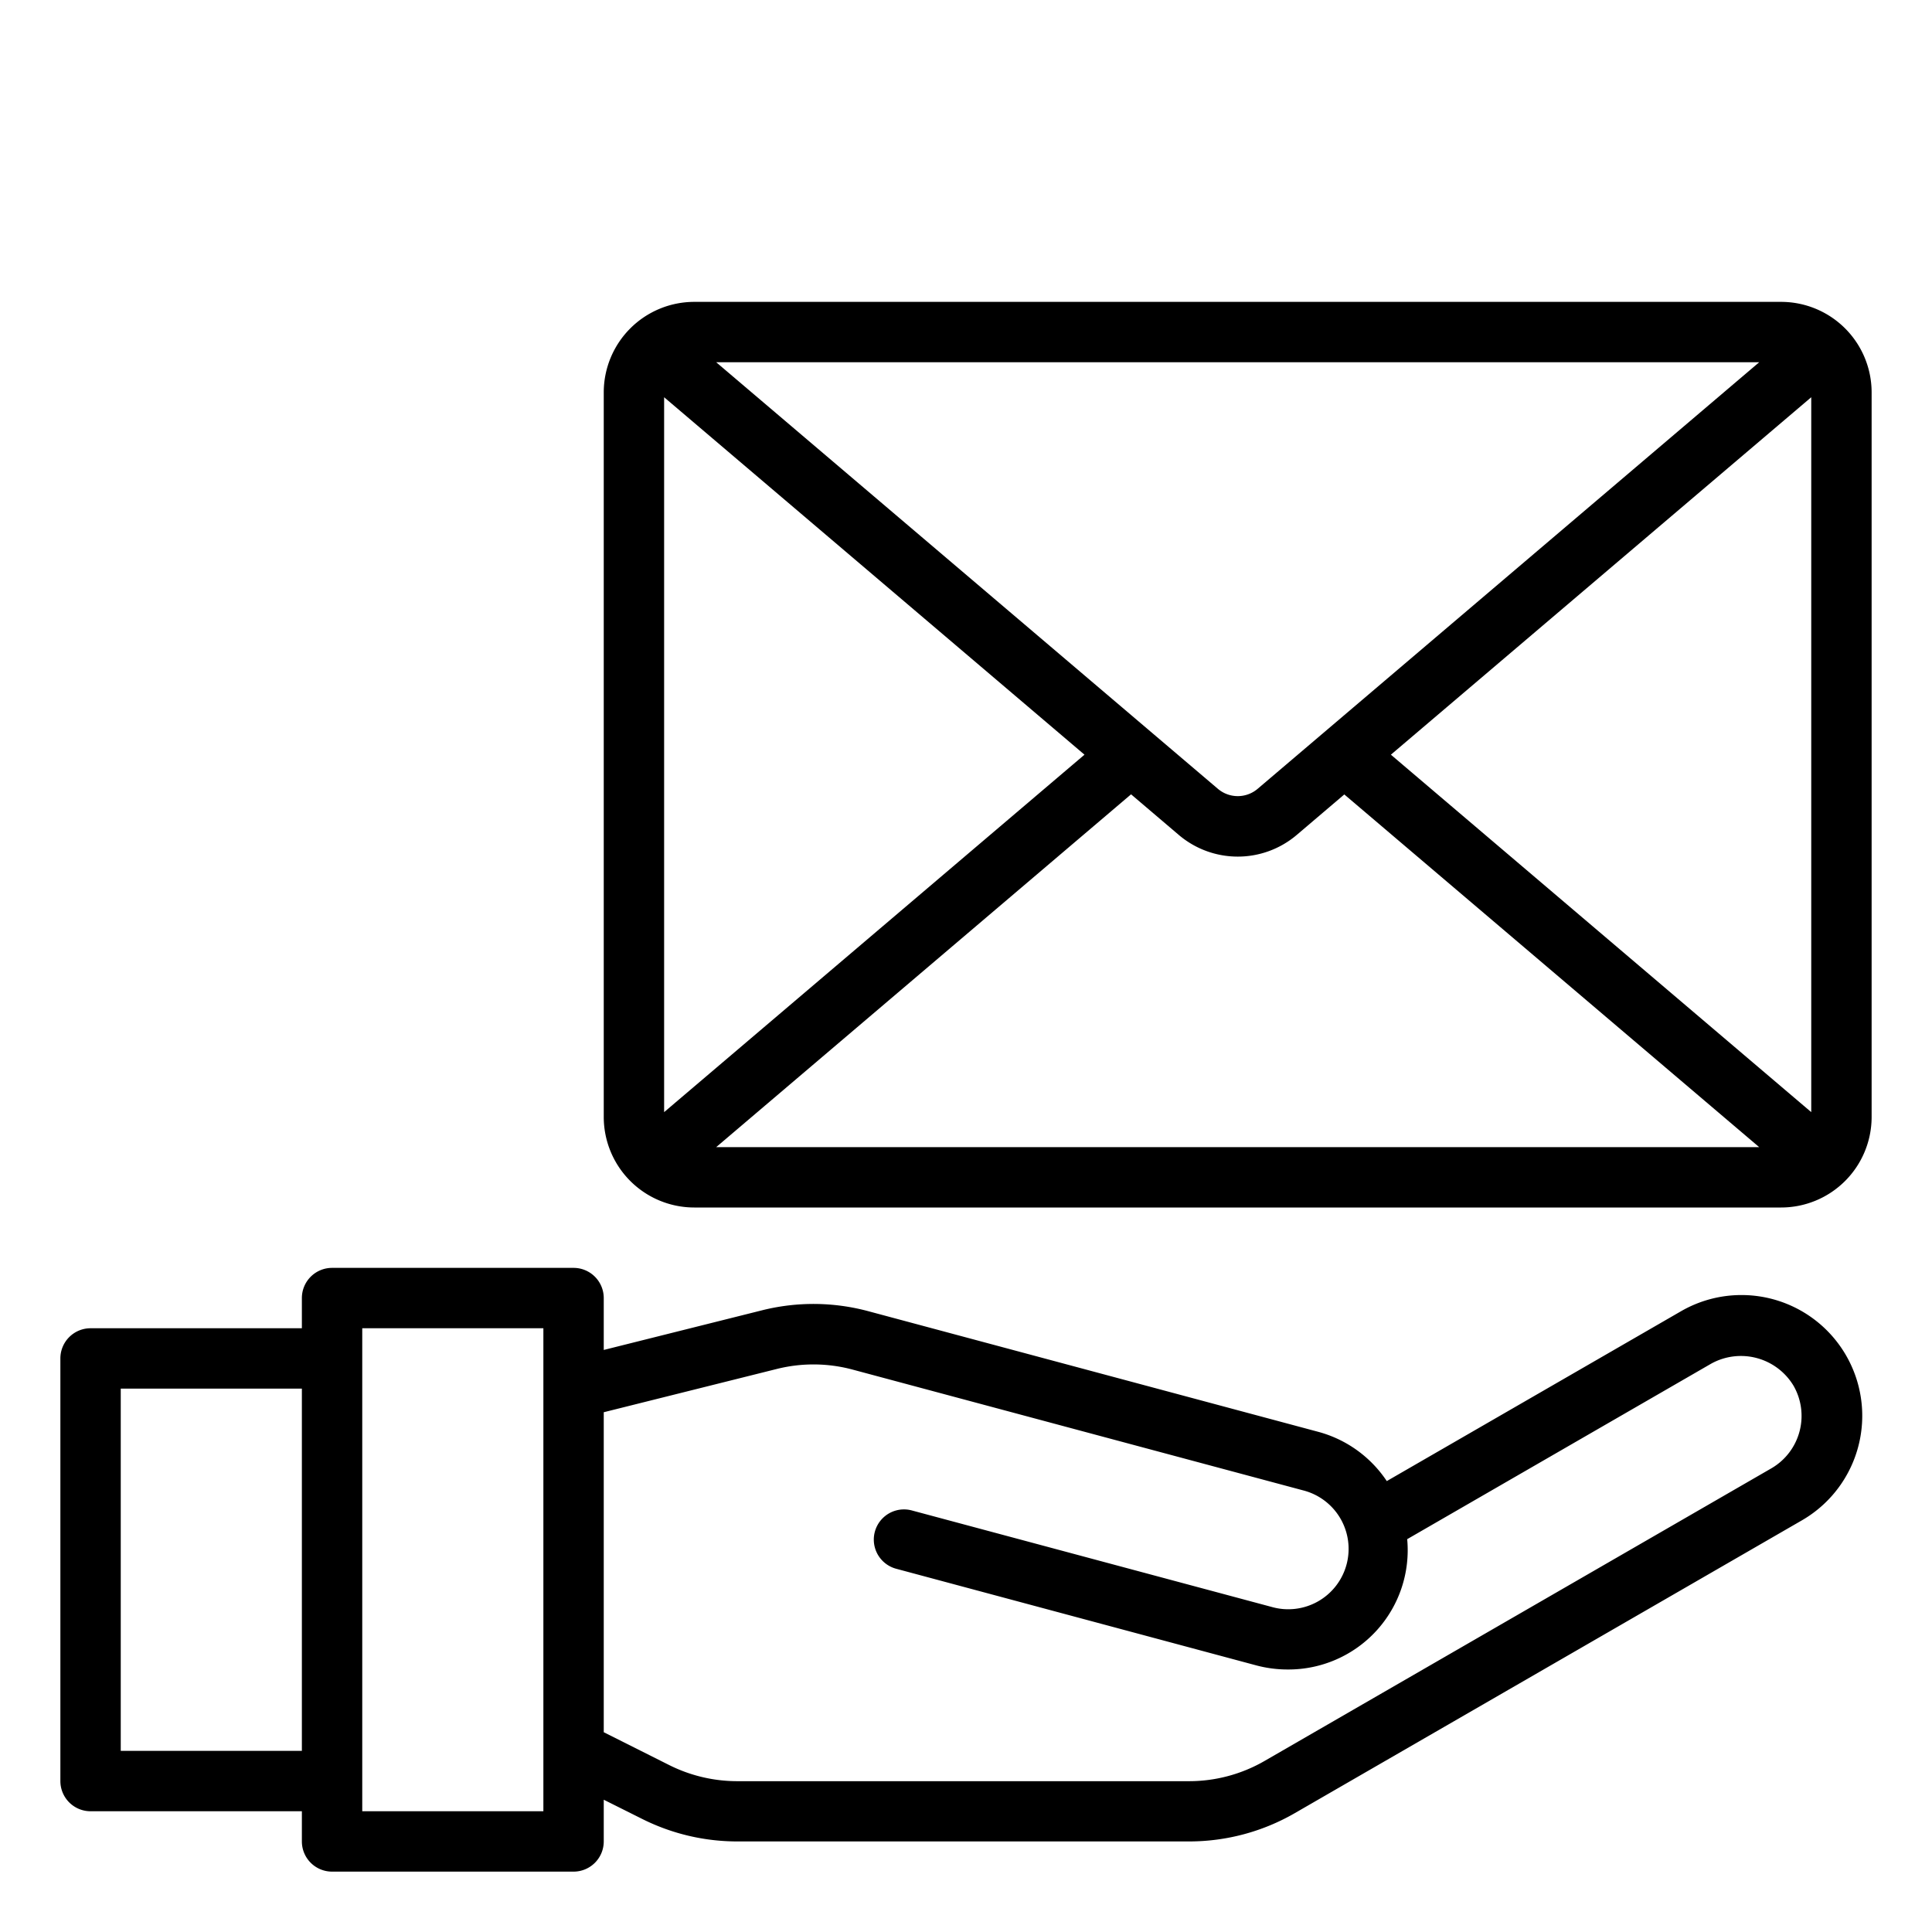 <?xml version="1.0"?>
<svg xmlns="http://www.w3.org/2000/svg" viewBox="0 0 64 64" width="512" height="512"><g id="Mail-2" data-name="Mail"><path d="M57.68,42.9a4,4,0,0,0-1.99.534l-9.751,5.629a3.966,3.966,0,0,0-2.259-1.629l-14.92-4a7,7,0,0,0-3.51-.03L20,44.719V43a1,1,0,0,0-1-1H11a1,1,0,0,0-1,1v1H3a1,1,0,0,0-1,1V59a1,1,0,0,0,1,1h7v1a1,1,0,0,0,1,1h8a1,1,0,0,0,1-1V59.618l1.286.643A7.028,7.028,0,0,0,24.417,61H39.393a7,7,0,0,0,3.5-.938l16.8-9.7A4,4,0,0,0,57.68,42.9ZM4,58V46h6V58Zm14,2H12V44h6ZM58.69,48.634l-16.8,9.7a5,5,0,0,1-2.5.67H24.417a5.036,5.036,0,0,1-2.237-.528L20,57.382v-10.6l5.735-1.434a5,5,0,0,1,2.507.021l14.92,4a2,2,0,1,1-1.036,3.863L30.2,50.034a1,1,0,0,0-.517,1.932l11.925,3.2a4.038,4.038,0,0,0,1.042.138,3.952,3.952,0,0,0,3.965-4.317l10.072-5.815a2.034,2.034,0,0,1,2.726.732A2.009,2.009,0,0,1,58.69,48.634Z"/><path d="M59,10H23a3,3,0,0,0-3,3V37a3,3,0,0,0,3,3H59a3,3,0,0,0,3-3V13A3,3,0,0,0,59,10ZM41.657,26.134a1.017,1.017,0,0,1-1.309,0L23.725,12H58.276ZM35.925,25,22,36.841V13.159Zm1.543,1.313,1.589,1.352a3.017,3.017,0,0,0,3.891,0l1.584-1.348L58.275,38H23.725ZM46.075,25,60,13.159V36.841Z"/></g></svg>
